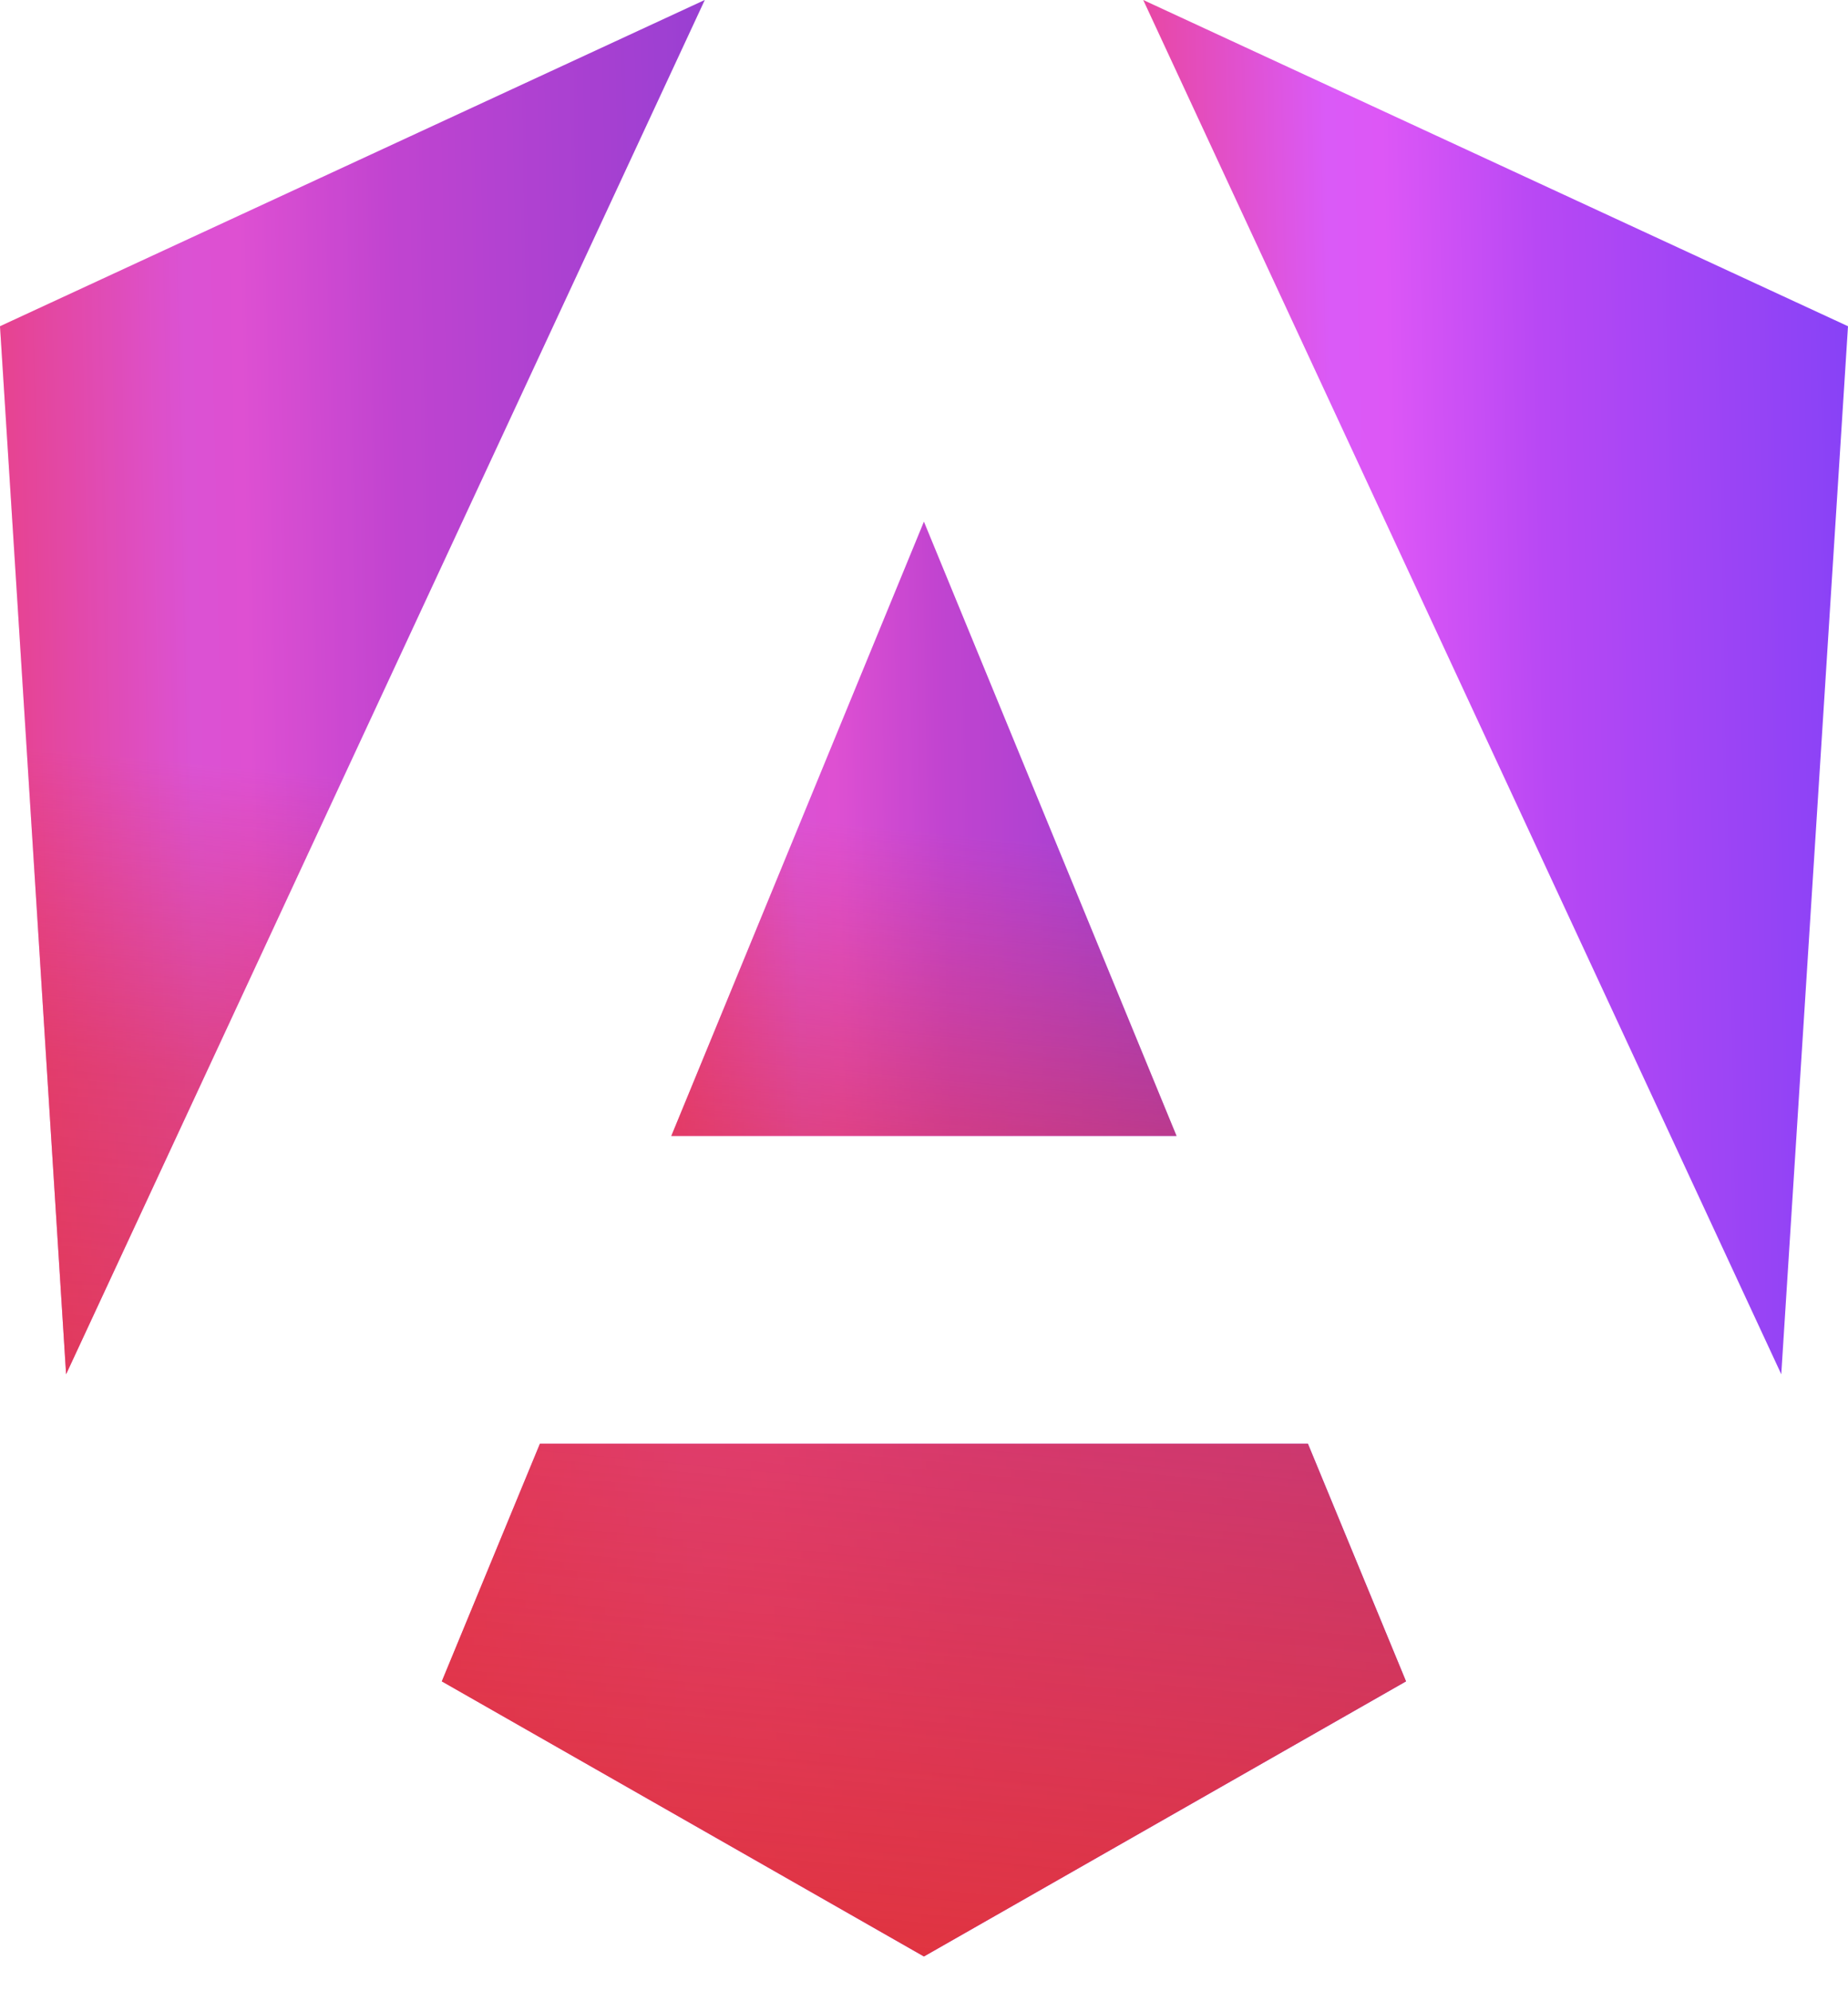 <?xml version="1.0" encoding="UTF-8"?>
<svg id="Layer_1" xmlns="http://www.w3.org/2000/svg" version="1.1" xmlns:xlink="http://www.w3.org/1999/xlink"
  viewBox="0 0 116.03 125">
  <!-- Generator: Adobe Illustrator 29.5.0, SVG Export Plug-In . SVG Version: 2.1.0 Build 137)  -->
  <defs>
    <linearGradient id="angular-linear-gradient" x1="72.65" y1="43.52" x2="116.28" y2="42.65"
      gradientUnits="userSpaceOnUse">
      <stop offset="0" stop-color="#e847a3" />
      <stop offset=".26" stop-color="#da5af7" />
      <stop offset=".34" stop-color="#dd57f6" />
      <stop offset=".56" stop-color="#b848f4" />
      <stop offset="1" stop-color="#8842f6" />
    </linearGradient>
    <linearGradient id="angular-linear-gradient1" x1="27.77" y1="107.09" x2="88.02" y2="105.88"
      xlink:href="#angular-linear-gradient" />
    <linearGradient id="angular-linear-gradient2" x1="41.77" y1="52.51" x2="73.34" y2="51.88"
      xlink:href="#angular-linear-gradient" />
    <linearGradient id="angular-linear-gradient3" x1=".46" y1="43.61" x2="44.91" y2="42.72"
      xlink:href="#angular-linear-gradient" />
    <linearGradient id="angular-linear-gradient4" x1="-2084.62" y1="590.93" x2="-2084.66" y2="590.35"
      gradientTransform="translate(184075.39 72628.49) scale(88.28 -122.82)" gradientUnits="userSpaceOnUse">
      <stop offset="0" stop-color="#e03440" stop-opacity=".2" />
      <stop offset=".28" stop-color="#e03440" stop-opacity=".62" />
      <stop offset="1" stop-color="#e03440" />
    </linearGradient>
  </defs>
  <polygon points="116.03 20.48 111.84 86.27 71.78 0 116.03 20.48" style="fill: url(#angular-linear-gradient);" />
  <polygon points="88.28 105.55 58.01 122.82 27.74 105.55 33.9 90.63 82.12 90.63 88.28 105.55"
    style="fill: url(#angular-linear-gradient1);" />
  <polygon points="58.01 32.75 73.87 71.31 42.15 71.31 58.01 32.75" style="fill: url(#angular-linear-gradient2);" />
  <polygon points="4.15 86.27 0 20.48 44.25 0 4.15 86.27" style="fill: url(#angular-linear-gradient3);" />
  <path
    d="M88.28,105.55l-30.27,17.27-30.27-17.27,6.16-14.92h48.22l6.16,14.92ZM58.01,32.75l15.86,38.56h-31.72s15.86-38.56,15.86-38.56ZM4.15,86.27L0,20.48,44.25,0,4.15,86.27Z"
    style="fill: url(#angular-linear-gradient4);" />
</svg>